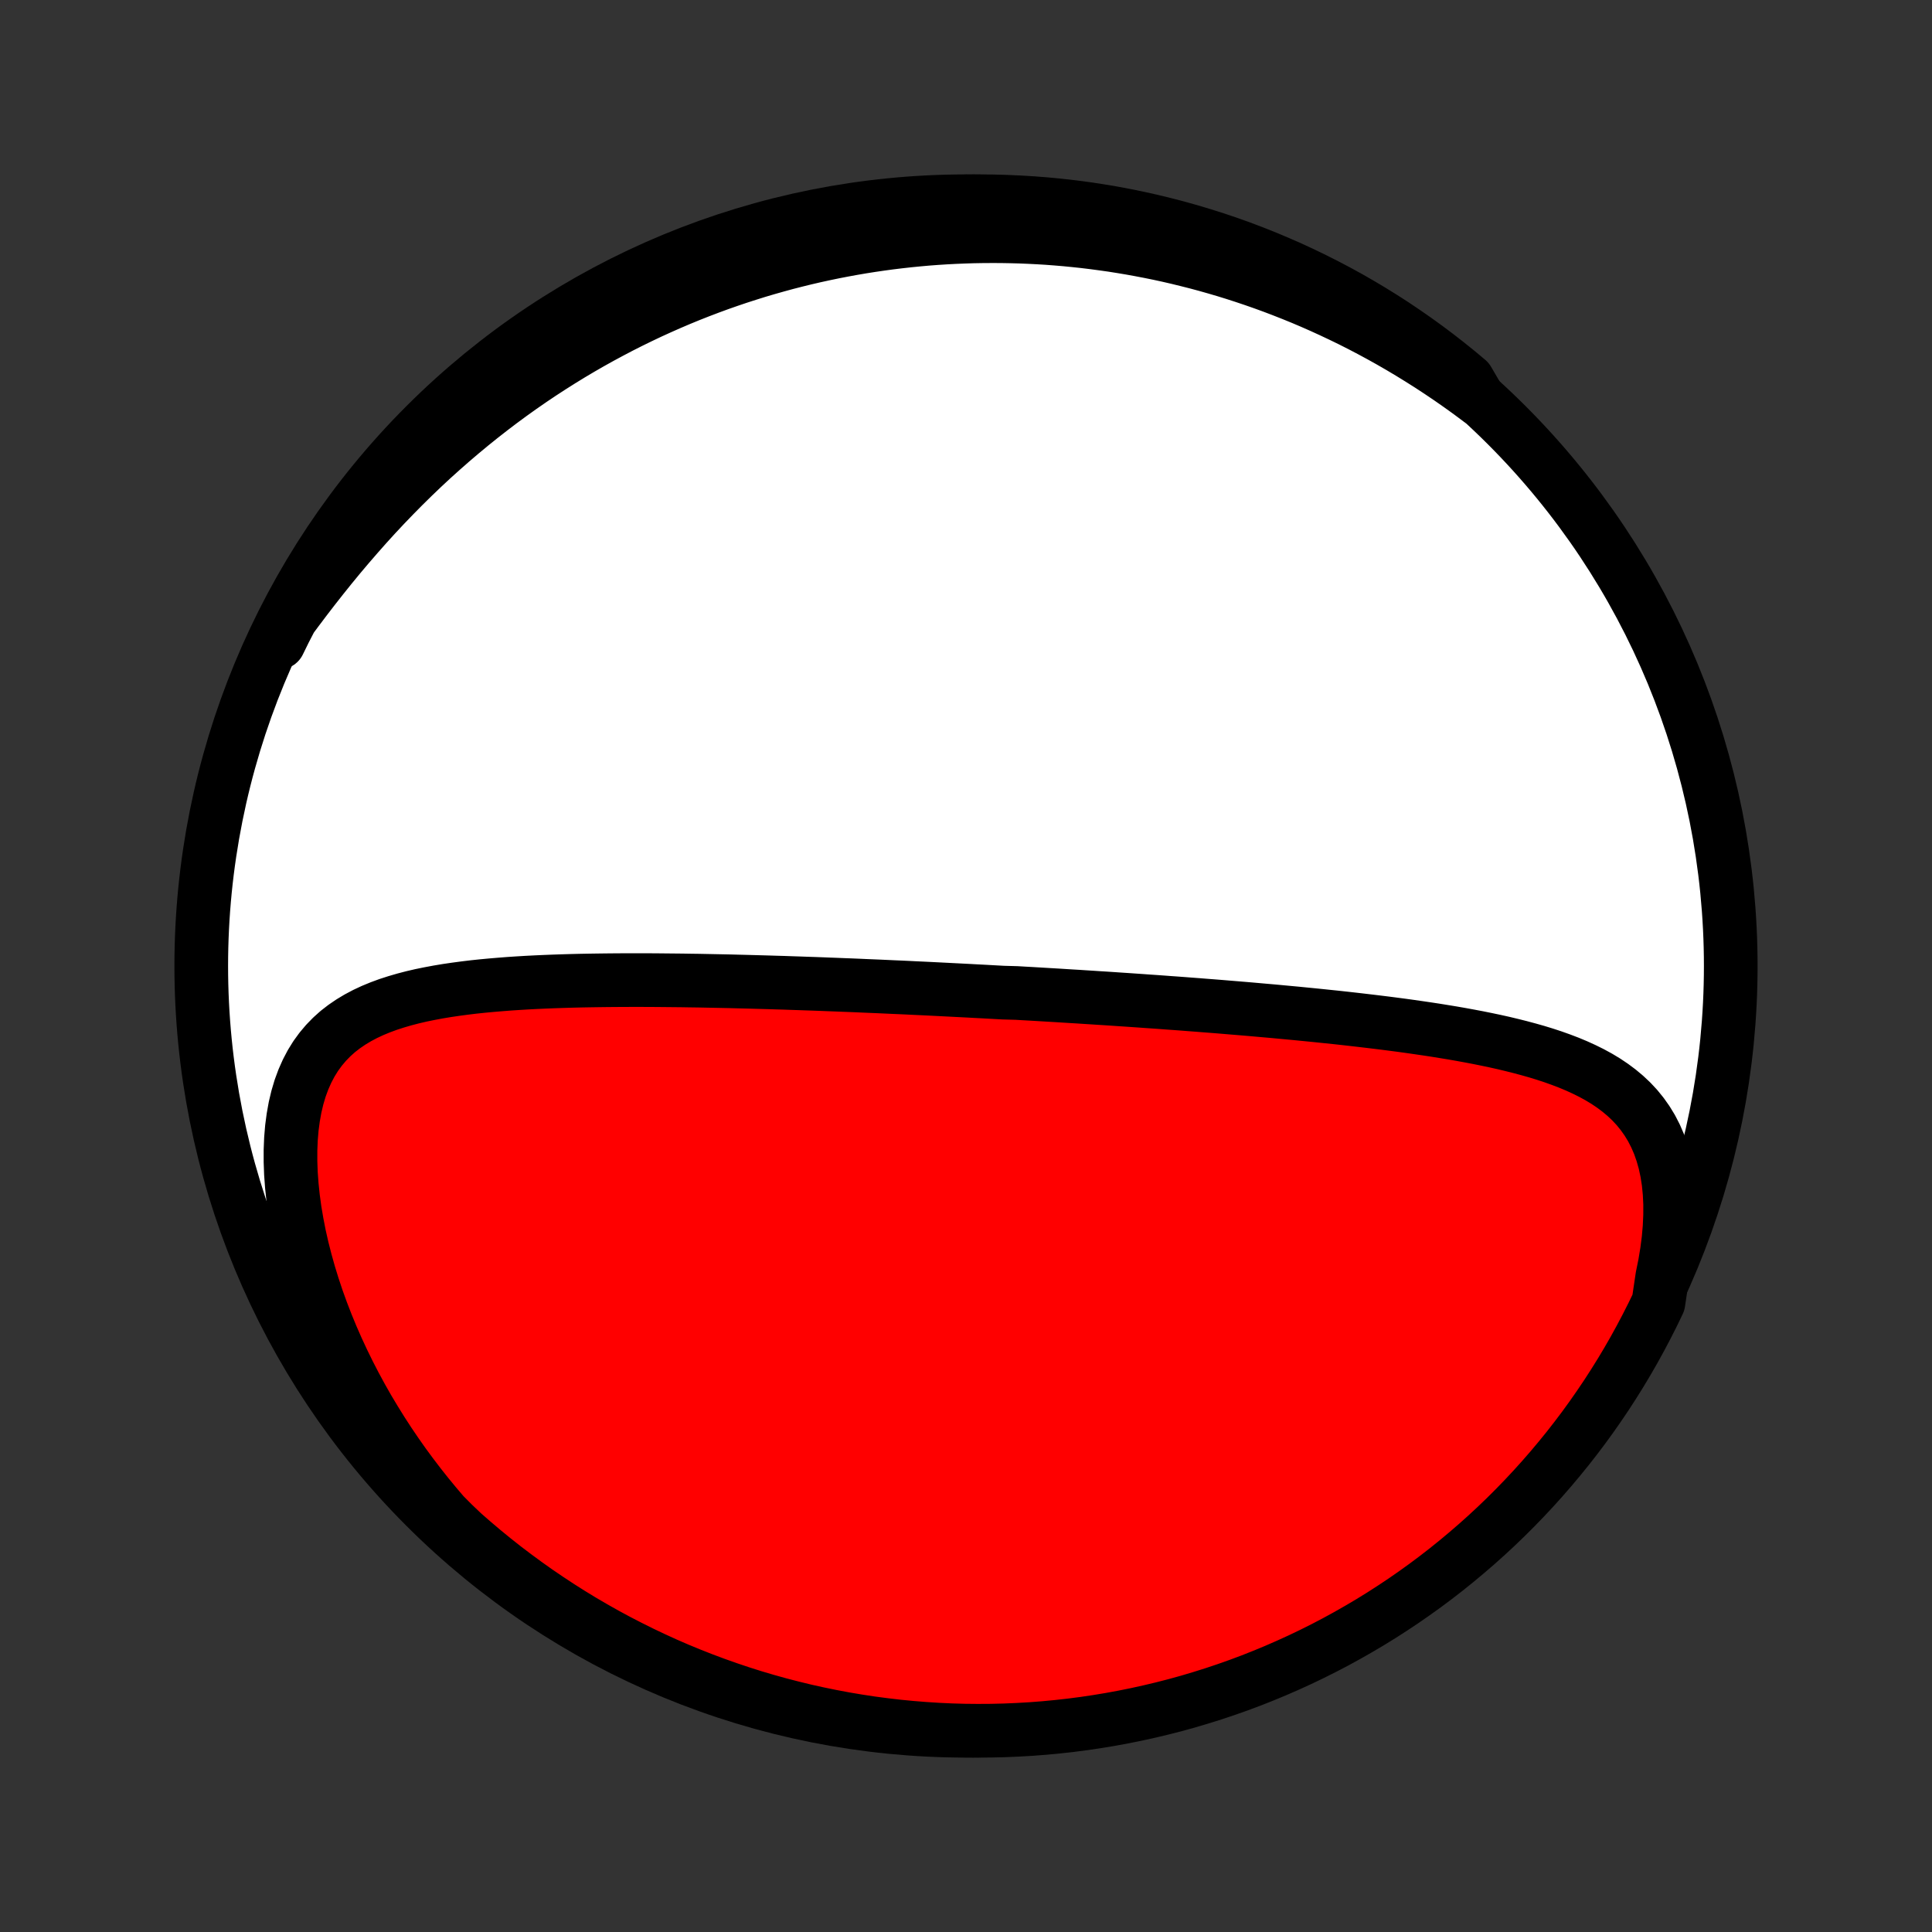<?xml version="1.0" encoding="utf-8" standalone="no"?>
<!DOCTYPE svg PUBLIC "-//W3C//DTD SVG 1.1//EN"
  "http://www.w3.org/Graphics/SVG/1.1/DTD/svg11.dtd">
<!-- Created with matplotlib (http://matplotlib.org/) -->
<svg height="72pt" version="1.1" viewBox="0 0 72 72" width="72pt" xmlns="http://www.w3.org/2000/svg" xmlns:xlink="http://www.w3.org/1999/xlink">
 <rect x="0" y="0" width="72" height="72" fill="#333333" stroke="none"/>
 <defs>
  <style type="text/css">
*{stroke-linecap:butt;stroke-linejoin:round;}
  </style>
 </defs>
 <g id="figure_1">
  <g id="patch_1">
   <path d="
M0 72
L72 72
L72 0
L0 0
z
" style="fill:none;"/>
  </g>
  <g id="axes_1">
   <g id="PatchCollection_1">
    <defs>
     <path d="
M36 -7.5
C43.558 -7.5 50.808 -10.503 56.153 -15.848
C61.497 -21.192 64.5 -28.442 64.5 -36
C64.5 -43.558 61.497 -50.808 56.153 -56.153
C50.808 -61.497 43.558 -64.5 36 -64.5
C28.442 -64.5 21.192 -61.497 15.848 -56.153
C10.503 -50.808 7.5 -43.558 7.5 -36
C7.5 -28.442 10.503 -21.192 15.848 -15.848
C21.192 -10.503 28.442 -7.5 36 -7.5
z
" id="C0_0_a811fe30f3"/>
     <path d="
M61.949 -24.422
L62.045 -24.895
L62.122 -25.361
L62.181 -25.819
L62.22 -26.267
L62.24 -26.704
L62.241 -27.129
L62.221 -27.54
L62.182 -27.936
L62.123 -28.316
L62.045 -28.679
L61.947 -29.025
L61.832 -29.353
L61.698 -29.663
L61.548 -29.955
L61.381 -30.229
L61.199 -30.486
L61.003 -30.727
L60.793 -30.952
L60.571 -31.161
L60.338 -31.356
L60.094 -31.538
L59.841 -31.708
L59.579 -31.866
L59.309 -32.013
L59.032 -32.15
L58.749 -32.279
L58.461 -32.399
L58.167 -32.511
L57.87 -32.617
L57.568 -32.716
L57.264 -32.809
L56.956 -32.896
L56.646 -32.979
L56.334 -33.057
L56.021 -33.132
L55.706 -33.202
L55.391 -33.268
L55.075 -33.332
L54.758 -33.392
L54.442 -33.45
L54.126 -33.505
L53.809 -33.557
L53.494 -33.608
L53.178 -33.656
L52.864 -33.702
L52.551 -33.747
L52.239 -33.79
L51.927 -33.831
L51.617 -33.871
L51.309 -33.909
L51.002 -33.946
L50.696 -33.982
L50.392 -34.017
L50.089 -34.051
L49.788 -34.084
L49.488 -34.115
L49.19 -34.146
L48.894 -34.176
L48.599 -34.205
L48.306 -34.234
L48.015 -34.261
L47.726 -34.288
L47.438 -34.315
L47.151 -34.34
L46.867 -34.365
L46.584 -34.39
L46.302 -34.414
L46.022 -34.437
L45.743 -34.46
L45.467 -34.483
L45.191 -34.505
L44.917 -34.526
L44.644 -34.548
L44.373 -34.568
L44.103 -34.589
L43.834 -34.609
L43.566 -34.628
L43.3 -34.648
L43.034 -34.667
L42.77 -34.685
L42.507 -34.704
L42.245 -34.722
L41.983 -34.74
L41.723 -34.757
L41.463 -34.775
L41.205 -34.792
L40.947 -34.808
L40.689 -34.825
L40.432 -34.841
L40.176 -34.858
L39.92 -34.873
L39.665 -34.889
L39.41 -34.905
L39.156 -34.92
L38.902 -34.935
L38.648 -34.95
L38.395 -34.965
L38.141 -34.979
L37.888 -34.994
L37.381 -35.008
L37.127 -35.022
L36.874 -35.036
L36.62 -35.05
L36.366 -35.063
L36.112 -35.077
L35.857 -35.09
L35.602 -35.103
L35.347 -35.116
L35.091 -35.129
L34.834 -35.142
L34.577 -35.155
L34.32 -35.167
L34.061 -35.179
L33.802 -35.192
L33.542 -35.204
L33.281 -35.215
L33.019 -35.227
L32.756 -35.239
L32.492 -35.25
L32.227 -35.261
L31.961 -35.273
L31.694 -35.284
L31.425 -35.294
L31.155 -35.305
L30.884 -35.315
L30.611 -35.326
L30.337 -35.336
L30.062 -35.345
L29.785 -35.355
L29.506 -35.364
L29.226 -35.374
L28.944 -35.382
L28.66 -35.391
L28.375 -35.399
L28.087 -35.407
L27.799 -35.415
L27.508 -35.422
L27.215 -35.43
L26.92 -35.436
L26.624 -35.442
L26.325 -35.448
L26.025 -35.454
L25.723 -35.458
L25.418 -35.463
L25.112 -35.466
L24.804 -35.469
L24.494 -35.472
L24.182 -35.474
L23.868 -35.475
L23.552 -35.475
L23.234 -35.474
L22.915 -35.472
L22.593 -35.469
L22.27 -35.465
L21.946 -35.46
L21.62 -35.454
L21.293 -35.446
L20.964 -35.436
L20.634 -35.425
L20.304 -35.412
L19.972 -35.397
L19.64 -35.38
L19.307 -35.36
L18.974 -35.338
L18.641 -35.312
L18.308 -35.284
L17.976 -35.253
L17.644 -35.218
L17.314 -35.178
L16.985 -35.134
L16.658 -35.086
L16.334 -35.032
L16.012 -34.972
L15.693 -34.907
L15.379 -34.834
L15.068 -34.753
L14.763 -34.664
L14.463 -34.567
L14.17 -34.459
L13.884 -34.341
L13.606 -34.211
L13.336 -34.068
L13.076 -33.912
L12.827 -33.742
L12.588 -33.557
L12.363 -33.355
L12.15 -33.136
L11.951 -32.9
L11.766 -32.646
L11.597 -32.373
L11.444 -32.082
L11.307 -31.773
L11.186 -31.445
L11.083 -31.099
L10.997 -30.737
L10.929 -30.358
L10.877 -29.965
L10.843 -29.558
L10.826 -29.138
L10.826 -28.707
L10.842 -28.266
L10.875 -27.817
L10.923 -27.36
L10.986 -26.897
L11.065 -26.43
L11.157 -25.959
L11.264 -25.486
L11.385 -25.011
L11.518 -24.536
L11.664 -24.062
L11.822 -23.588
L11.992 -23.118
L12.173 -22.65
L12.365 -22.185
L12.567 -21.725
L12.779 -21.269
L13 -20.818
L13.23 -20.373
L13.468 -19.934
L13.714 -19.501
L13.969 -19.075
L14.23 -18.655
L14.498 -18.242
L14.773 -17.837
L15.053 -17.439
L15.34 -17.049
L15.632 -16.666
L15.929 -16.291
L16.231 -15.924
L16.537 -15.565
L16.887 -15.213
L17.259 -14.859
L17.637 -14.529
L18.02 -14.205
L18.408 -13.888
L18.802 -13.577
L19.202 -13.274
L19.606 -12.977
L20.015 -12.687
L20.43 -12.405
L20.849 -12.129
L21.272 -11.861
L21.7 -11.6
L22.133 -11.347
L22.569 -11.101
L23.01 -10.863
L23.455 -10.633
L23.903 -10.41
L24.355 -10.195
L24.811 -9.987
L25.27 -9.788
L25.733 -9.597
L26.198 -9.414
L26.667 -9.239
L27.138 -9.072
L27.612 -8.913
L28.089 -8.762
L28.568 -8.62
L29.049 -8.486
L29.533 -8.361
L30.018 -8.243
L30.505 -8.135
L30.994 -8.035
L31.485 -7.943
L31.977 -7.86
L32.47 -7.785
L32.964 -7.72
L33.459 -7.662
L33.955 -7.614
L34.451 -7.574
L34.948 -7.542
L35.445 -7.519
L35.942 -7.505
L36.44 -7.5
L36.937 -7.503
L37.434 -7.515
L37.931 -7.536
L38.427 -7.565
L38.922 -7.603
L39.416 -7.65
L39.909 -7.705
L40.401 -7.769
L40.892 -7.842
L41.382 -7.923
L41.869 -8.013
L42.355 -8.111
L42.839 -8.218
L43.321 -8.333
L43.8 -8.456
L44.278 -8.588
L44.752 -8.729
L45.224 -8.877
L45.693 -9.034
L46.16 -9.199
L46.623 -9.372
L47.083 -9.554
L47.539 -9.743
L47.992 -9.941
L48.442 -10.146
L48.887 -10.359
L49.329 -10.58
L49.767 -10.809
L50.2 -11.046
L50.629 -11.29
L51.054 -11.541
L51.474 -11.8
L51.889 -12.067
L52.3 -12.34
L52.705 -12.621
L53.106 -12.909
L53.501 -13.204
L53.891 -13.506
L54.275 -13.815
L54.654 -14.131
L55.027 -14.453
L55.395 -14.782
L55.756 -15.117
L56.112 -15.459
L56.461 -15.807
L56.804 -16.161
L57.141 -16.521
L57.471 -16.887
L57.795 -17.259
L58.112 -17.637
L58.423 -18.02
L58.726 -18.408
L59.023 -18.802
L59.313 -19.202
L59.595 -19.606
L59.871 -20.015
L60.139 -20.43
L60.4 -20.849
L60.653 -21.272
L60.899 -21.7
L61.137 -22.133
L61.367 -22.569
L61.59 -23.01
L61.805 -23.455
z
" id="C0_1_1c1803c1e5"/>
     <path d="
M55.127 -57.103
L54.759 -57.377
L54.39 -57.642
L54.02 -57.9
L53.651 -58.149
L53.282 -58.391
L52.912 -58.625
L52.543 -58.852
L52.174 -59.072
L51.806 -59.284
L51.437 -59.49
L51.07 -59.688
L50.703 -59.88
L50.337 -60.065
L49.971 -60.243
L49.606 -60.415
L49.242 -60.581
L48.879 -60.741
L48.516 -60.895
L48.155 -61.042
L47.794 -61.184
L47.434 -61.321
L47.075 -61.452
L46.717 -61.577
L46.36 -61.697
L46.004 -61.812
L45.648 -61.922
L45.294 -62.026
L44.94 -62.126
L44.587 -62.221
L44.235 -62.31
L43.884 -62.396
L43.533 -62.477
L43.183 -62.553
L42.834 -62.624
L42.485 -62.691
L42.137 -62.754
L41.79 -62.812
L41.443 -62.867
L41.096 -62.916
L40.751 -62.962
L40.405 -63.004
L40.06 -63.041
L39.715 -63.075
L39.37 -63.104
L39.026 -63.13
L38.682 -63.151
L38.338 -63.168
L37.994 -63.182
L37.65 -63.191
L37.307 -63.197
L36.963 -63.198
L36.619 -63.196
L36.275 -63.19
L35.931 -63.179
L35.587 -63.165
L35.242 -63.147
L34.897 -63.125
L34.552 -63.099
L34.206 -63.068
L33.86 -63.034
L33.513 -62.995
L33.166 -62.953
L32.819 -62.906
L32.471 -62.855
L32.122 -62.8
L31.772 -62.74
L31.422 -62.676
L31.071 -62.608
L30.72 -62.535
L30.367 -62.458
L30.014 -62.376
L29.66 -62.289
L29.305 -62.198
L28.949 -62.101
L28.592 -62
L28.234 -61.894
L27.876 -61.782
L27.516 -61.666
L27.156 -61.544
L26.794 -61.417
L26.432 -61.284
L26.069 -61.146
L25.704 -61.002
L25.339 -60.852
L24.973 -60.696
L24.606 -60.534
L24.239 -60.367
L23.87 -60.192
L23.501 -60.012
L23.131 -59.825
L22.761 -59.631
L22.39 -59.431
L22.018 -59.224
L21.646 -59.01
L21.274 -58.789
L20.902 -58.561
L20.529 -58.325
L20.157 -58.083
L19.785 -57.833
L19.413 -57.575
L19.042 -57.31
L18.671 -57.037
L18.301 -56.756
L17.932 -56.468
L17.564 -56.172
L17.197 -55.868
L16.832 -55.557
L16.469 -55.238
L16.107 -54.912
L15.748 -54.578
L15.391 -54.236
L15.037 -53.888
L14.686 -53.532
L14.337 -53.17
L13.992 -52.801
L13.651 -52.426
L13.314 -52.045
L12.98 -51.659
L12.65 -51.268
L12.325 -50.873
L12.005 -50.474
L11.689 -50.072
L11.378 -49.668
L11.072 -49.262
L10.77 -48.856
L10.474 -48.451
L10.388 -48.048
L10.61 -48.501
L10.84 -48.946
L11.077 -49.387
L11.322 -49.824
L11.575 -50.257
L11.835 -50.685
L12.102 -51.109
L12.377 -51.529
L12.659 -51.944
L12.948 -52.353
L13.244 -52.758
L13.547 -53.158
L13.856 -53.553
L14.173 -53.942
L14.496 -54.326
L14.826 -54.704
L15.162 -55.076
L15.504 -55.443
L15.853 -55.804
L16.208 -56.158
L16.569 -56.507
L16.936 -56.849
L17.308 -57.185
L17.687 -57.514
L18.071 -57.837
L18.46 -58.154
L18.855 -58.463
L19.255 -58.766
L19.66 -59.062
L20.07 -59.35
L20.485 -59.632
L20.904 -59.907
L21.328 -60.174
L21.757 -60.433
L22.19 -60.686
L22.627 -60.931
L23.068 -61.168
L23.514 -61.397
L23.963 -61.619
L24.415 -61.833
L24.872 -62.039
L25.331 -62.237
L25.794 -62.428
L26.26 -62.61
L26.729 -62.784
L27.201 -62.95
L27.675 -63.108
L28.152 -63.257
L28.631 -63.398
L29.113 -63.531
L29.597 -63.655
L30.082 -63.771
L30.57 -63.879
L31.059 -63.978
L31.55 -64.068
L32.041 -64.15
L32.535 -64.224
L33.029 -64.288
L33.524 -64.345
L34.02 -64.392
L34.517 -64.431
L35.013 -64.461
L35.511 -64.483
L36.008 -64.496
L36.505 -64.5
L37.003 -64.496
L37.5 -64.482
L37.996 -64.46
L38.492 -64.43
L38.987 -64.391
L39.481 -64.343
L39.974 -64.287
L40.466 -64.222
L40.957 -64.148
L41.446 -64.066
L41.933 -63.975
L42.419 -63.876
L42.903 -63.768
L43.384 -63.651
L43.863 -63.527
L44.34 -63.394
L44.815 -63.252
L45.286 -63.103
L45.755 -62.945
L46.221 -62.779
L46.684 -62.604
L47.143 -62.422
L47.599 -62.231
L48.052 -62.033
L48.501 -61.826
L48.946 -61.612
L49.387 -61.39
L49.824 -61.16
L50.257 -60.923
L50.685 -60.678
L51.109 -60.425
L51.529 -60.165
L51.944 -59.898
L52.353 -59.623
L52.758 -59.341
L53.158 -59.052
L53.553 -58.756
L53.942 -58.453
L54.326 -58.144
L54.704 -57.827
z
" id="C0_2_f34c8e317e"/>
    </defs>
    <g clip-path="url(#p1bffca34e9)">
     <use style="fill:#ffffff;stroke:#000000;stroke-width:2.0;" x="0.0" xlink:href="#C0_0_a811fe30f3" y="72.0"/>
    </g>
    <g clip-path="url(#p1bffca34e9)">
     <use style="fill:#ff0000;stroke:#000000;stroke-width:2.0;" x="0.0" xlink:href="#C0_1_1c1803c1e5" y="72.0"/>
    </g>
    <g clip-path="url(#p1bffca34e9)">
     <use style="fill:#ff0000;stroke:#000000;stroke-width:2.0;" x="0.0" xlink:href="#C0_2_f34c8e317e" y="72.0"/>
    </g>
   </g>
  </g>
 </g>
 <defs>
  <clipPath id="p1bffca34e9">
   <rect height="72.0" width="72.0" x="0.0" y="0.0"/>
  </clipPath>
 </defs>
</svg>
